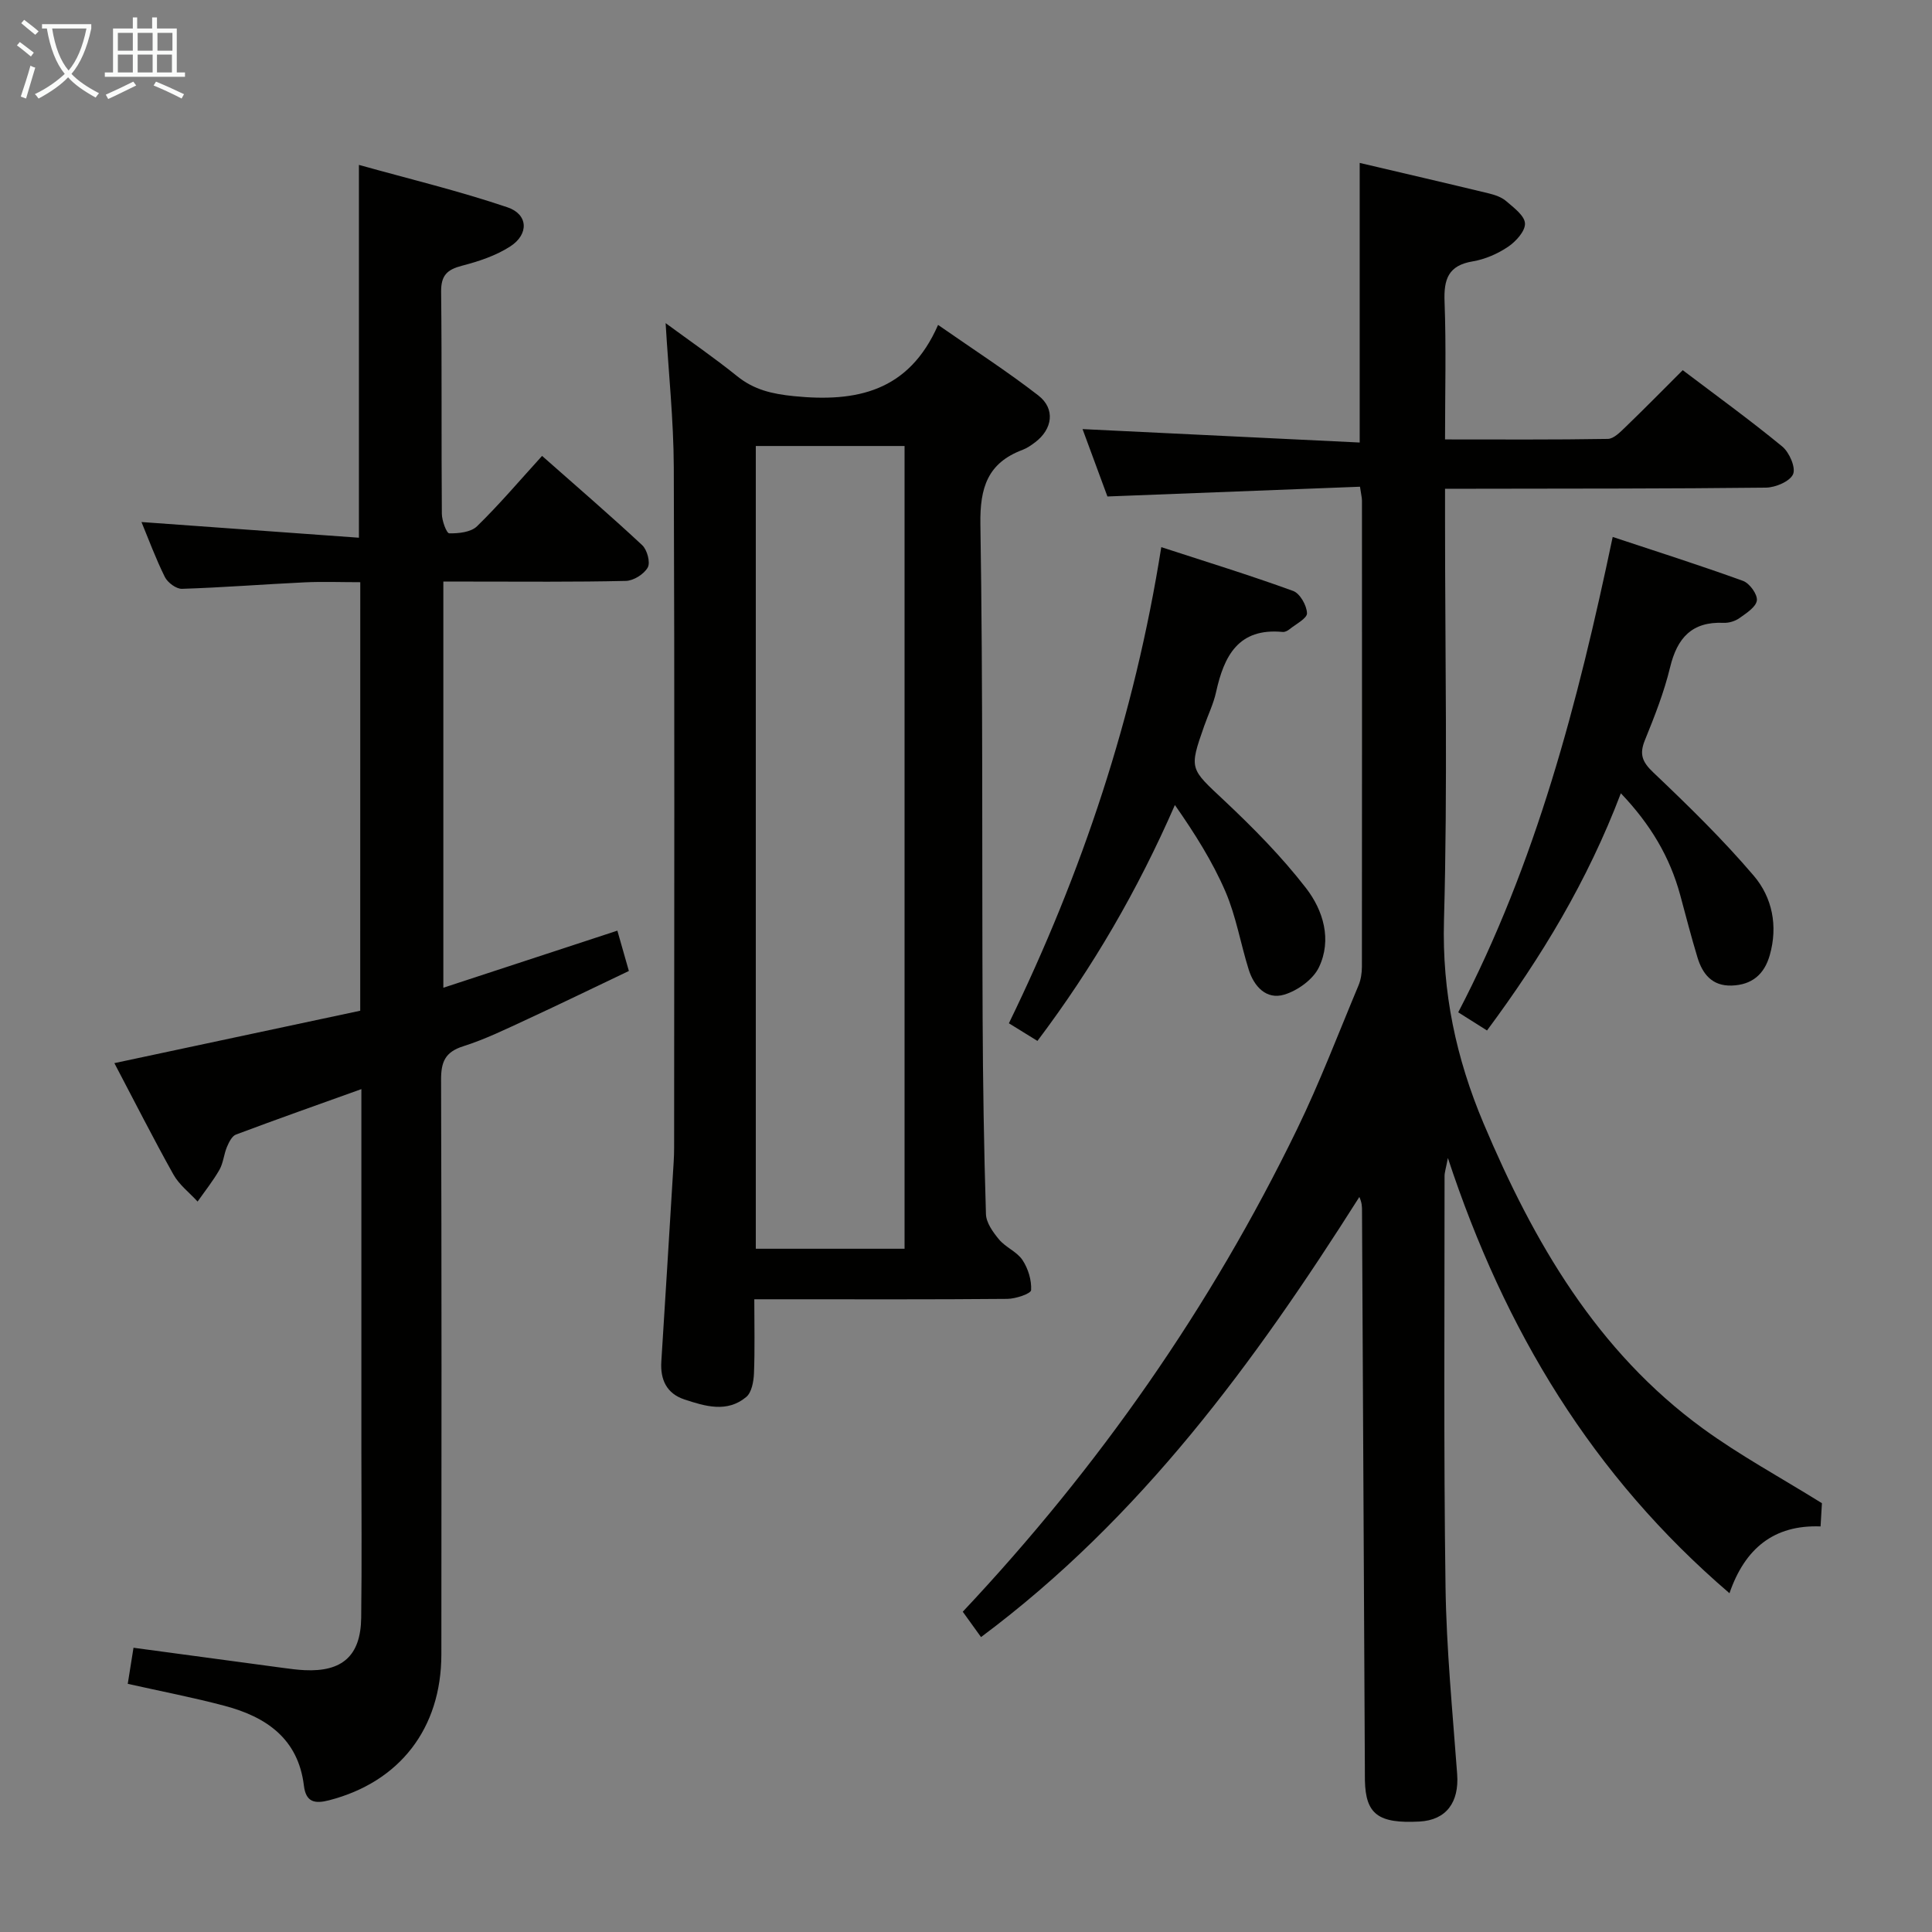 <svg enable-background="new 0 0 400 400" viewBox="0 0 400 400" xmlns="http://www.w3.org/2000/svg"><rect x="0" y="0" width="400" height="400" fill="#808080" stroke="none"/><g fill="#010100"><path d="m203.11 338.94c-1.35-1.87-2.59-3.6-3.78-5.25 28.19-29.98 51.35-63.13 69.21-99.9 4.71-9.69 8.55-19.81 12.72-29.76.5-1.18.7-2.57.71-3.86.03-32.16.02-64.33.01-96.49 0-.64-.17-1.27-.41-2.91-17.26.67-34.48 1.33-52.29 2.02-1.67-4.52-3.48-9.43-5.15-13.95 19.14.93 38.16 1.85 57.38 2.78 0-19.79 0-38.65 0-57.89 8.99 2.11 17.87 4.17 26.73 6.31 1.27.31 2.66.78 3.61 1.61 1.55 1.34 3.8 2.99 3.88 4.6.08 1.59-1.87 3.74-3.48 4.83-2.15 1.45-4.76 2.6-7.32 3.03-5.08.84-6.03 3.69-5.85 8.35.35 9.29.1 18.6.1 28.52 11.51 0 22.61.08 33.71-.11 1.21-.02 2.54-1.39 3.58-2.39 3.94-3.8 7.78-7.7 11.92-11.84 6.96 5.27 13.95 10.33 20.6 15.8 1.46 1.2 2.84 4.34 2.25 5.73-.64 1.49-3.63 2.76-5.61 2.79-20.16.23-40.33.19-60.49.23-1.79 0-3.57 0-5.96 0v6.4c0 27.66.55 55.34-.22 82.98-.41 14.86 2.5 28.52 8.2 42.03 10.37 24.56 23.43 47.15 45.44 63.18 7.61 5.54 15.97 10.07 24.61 15.44-.05.79-.15 2.56-.28 4.81-9.67-.37-15.68 4.58-18.86 13.83-28.32-24.28-46.49-54.28-58.3-90.11-.41 2.18-.69 2.96-.69 3.74.01 28.33-.2 56.66.2 84.99.18 12.95 1.46 25.9 2.41 38.83.43 5.87-2.28 9.52-7.79 9.82-8.54.46-11.16-1.51-11.31-8.5-.02-.83 0-1.67-.01-2.5-.2-38.48-.39-76.96-.59-115.44 0-.83 0-1.65-.55-2.87-21.61 34.1-45.19 66.43-78.33 91.12z"/><path d="m74.59 120.54c-4 0-7.78-.15-11.55.03-8.46.4-16.9 1.07-25.36 1.34-1.19.04-2.97-1.29-3.55-2.45-1.91-3.85-3.4-7.91-4.84-11.38 14.82 1.07 29.75 2.15 45.02 3.25 0-26.08 0-50.94 0-77.19 10.35 2.89 20.7 5.38 30.75 8.78 4.31 1.45 4.47 5.57.61 8.08-2.97 1.93-6.56 3.12-10.04 4.02-3.07.8-4.33 2.01-4.3 5.36.17 15.33.03 30.66.15 45.99.01 1.43.97 4.04 1.53 4.05 1.94.04 4.49-.23 5.75-1.46 4.62-4.5 8.81-9.45 13.47-14.57 7.15 6.32 14.07 12.27 20.73 18.48 1.03.96 1.73 3.57 1.15 4.62-.77 1.38-2.94 2.75-4.54 2.78-10.66.25-21.32.14-31.99.14-1.8 0-3.6 0-5.79 0v84.09c12.08-3.96 23.82-7.81 36.03-11.82.77 2.69 1.47 5.18 2.38 8.35-7.02 3.34-13.97 6.73-21 9.98-4.37 2.02-8.73 4.16-13.3 5.61-3.76 1.19-4.59 3.26-4.58 6.93.12 39.66.1 79.31.06 118.97-.01 15.36-8.65 26.42-23.21 30.2-2.97.77-4.83.45-5.25-3.02-1.18-9.73-7.8-14.24-16.39-16.52-6.53-1.74-13.18-3.01-20.08-4.56.41-2.57.79-4.96 1.19-7.47 10.64 1.43 20.8 2.81 30.97 4.17 1.48.2 2.97.4 4.47.47 7.79.37 11.59-2.99 11.7-10.8.15-11.49.04-22.99.04-34.49 0-22.99 0-45.99 0-68.98 0-1.82 0-3.64 0-6.03-8.97 3.22-17.5 6.23-25.97 9.41-.83.31-1.45 1.59-1.86 2.55-.64 1.52-.75 3.3-1.54 4.71-1.32 2.31-3 4.42-4.54 6.61-1.69-1.85-3.81-3.46-5-5.59-4.19-7.49-8.07-15.17-12.23-23.07 17.3-3.69 34.11-7.27 50.9-10.85.01-29.94.01-59.04.01-88.72z"/><path d="m156.17 269c0 5.47.13 10.43-.07 15.37-.07 1.68-.48 3.94-1.61 4.87-3.96 3.3-8.5 1.92-12.79.5-3.66-1.21-5.02-4.08-4.78-7.84.81-12.77 1.59-25.54 2.37-38.3.12-1.99.28-3.98.28-5.97.02-46.97.11-93.94-.07-140.9-.04-9.76-1.08-19.52-1.69-29.83 4.91 3.62 10 7.11 14.79 10.97 3.53 2.85 7.26 3.69 11.78 4.15 12.9 1.29 23.77-.9 29.84-14.75 7.57 5.27 14.38 9.66 20.76 14.61 3.56 2.76 2.95 6.98-.69 9.71-.79.6-1.65 1.19-2.56 1.54-7.25 2.71-8.87 7.83-8.75 15.39.54 33.97.31 67.94.46 101.92.06 13.64.27 27.28.69 40.92.05 1.8 1.47 3.77 2.72 5.27 1.36 1.63 3.69 2.52 4.84 4.24 1.17 1.76 1.91 4.17 1.79 6.24-.04.73-3.2 1.8-4.94 1.81-15.49.14-30.98.08-46.47.08-1.8 0-3.58 0-5.9 0zm31.11-10.46c0-55.52 0-110.75 0-166.2-10.38 0-20.45 0-30.8 0v166.2z"/><path d="m335.58 164.24c-6.92 18.19-16.42 33.9-27.71 49.11-2.14-1.35-4.03-2.54-5.96-3.76 16.12-30.92 24.74-63.94 31.98-98.42 8.93 2.96 18.03 5.85 26.99 9.1 1.35.49 3.01 2.78 2.86 4.04-.16 1.35-2.17 2.64-3.59 3.65-.89.64-2.2 1.04-3.29.99-6.57-.29-9.62 3.12-11.09 9.23-1.24 5.14-3.21 10.14-5.21 15.06-1.19 2.93-.56 4.51 1.76 6.71 7.2 6.84 14.34 13.81 20.77 21.35 3.83 4.49 5.05 10.39 3.32 16.46-1.14 4.01-3.72 6.16-7.9 6.29-4.04.12-6.03-2.4-7.07-5.83-1.3-4.28-2.41-8.62-3.58-12.94-2.13-7.83-6.11-14.57-12.28-21.04z"/><path d="m214.79 215.51c-2.2-1.36-3.89-2.4-5.91-3.65 15.14-31.13 26-63.5 31.55-98.58 9.28 3.02 18.37 5.82 27.3 9.07 1.41.51 2.82 3 2.87 4.61.03 1.08-2.32 2.26-3.65 3.34-.37.3-.93.58-1.37.54-9.19-.89-12.16 4.96-13.81 12.47-.53 2.41-1.65 4.69-2.47 7.04-3.16 8.99-2.92 8.74 4.19 15.42 6.01 5.65 11.87 11.59 16.9 18.09 3.57 4.61 5.42 10.7 2.67 16.43-1.21 2.51-4.41 4.81-7.18 5.64-3.68 1.1-6.25-1.67-7.35-5.19-1.68-5.36-2.61-11.02-4.81-16.14-2.7-6.26-6.39-12.09-10.47-17.93-7.72 17.66-16.98 33.61-28.46 48.84z"/></g><path d="m6.4 11.7c-1-.8-1.9-1.6-2.9-2.3l.6-.7c.9.7 1.9 1.4 2.9 2.2zm-2.1 8.3c.7-2.1 1.4-4.2 2-6.4.2.1.6.3 1 .4-.7 2.3-1.3 4.4-1.9 6.4zm3-12.8c-1.1-.9-2.1-1.7-2.9-2.4l.6-.7c1 .8 2 1.5 3 2.4zm1.4-1.3v-.9h10.2v.9c-.9 4.2-2.3 7.3-4.1 9.4 1.3 1.4 3.2 2.7 5.7 4-.2.2-.4.5-.7.9-2.5-1.4-4.4-2.7-5.7-4.2-1.4 1.5-3.5 3-6.1 4.4 0 0 0 0-.1-.1-.3-.4-.5-.7-.7-.8 2.7-1.3 4.7-2.8 6.2-4.2-1.8-2.2-3-5.3-3.7-9.4zm9.2 0h-7.1c.6 3.8 1.7 6.7 3.4 8.7 1.7-2 2.9-4.8 3.7-8.7z" fill="#fafbfa"/><path d="m31.6 3.6h.9v2.3h4.1v9.1h1.7v.9h-16.6v-.9h1.7v-9.1h4.1v-2.3h.9v2.3h3.1v-2.3zm-4 13.3.6.8c-1.9.9-3.8 1.9-5.8 2.8-.2-.3-.3-.6-.5-.9 2-.9 3.9-1.8 5.7-2.7zm-3.2-10.1v3.7h3.1v-3.7zm0 4.5v3.7h3.1v-3.7zm4.1-4.5v3.7h3.1v-3.7zm0 4.5v3.7h3.1v-3.7zm9.1 9.1c-2.1-1.1-4.1-2-5.8-2.7l.5-.8c2.2.9 4.1 1.8 5.8 2.6zm-1.9-13.6h-3.1v3.7h3.1zm-3.2 4.5v3.7h3.1v-3.7z" fill="#fafbfa"/></svg>